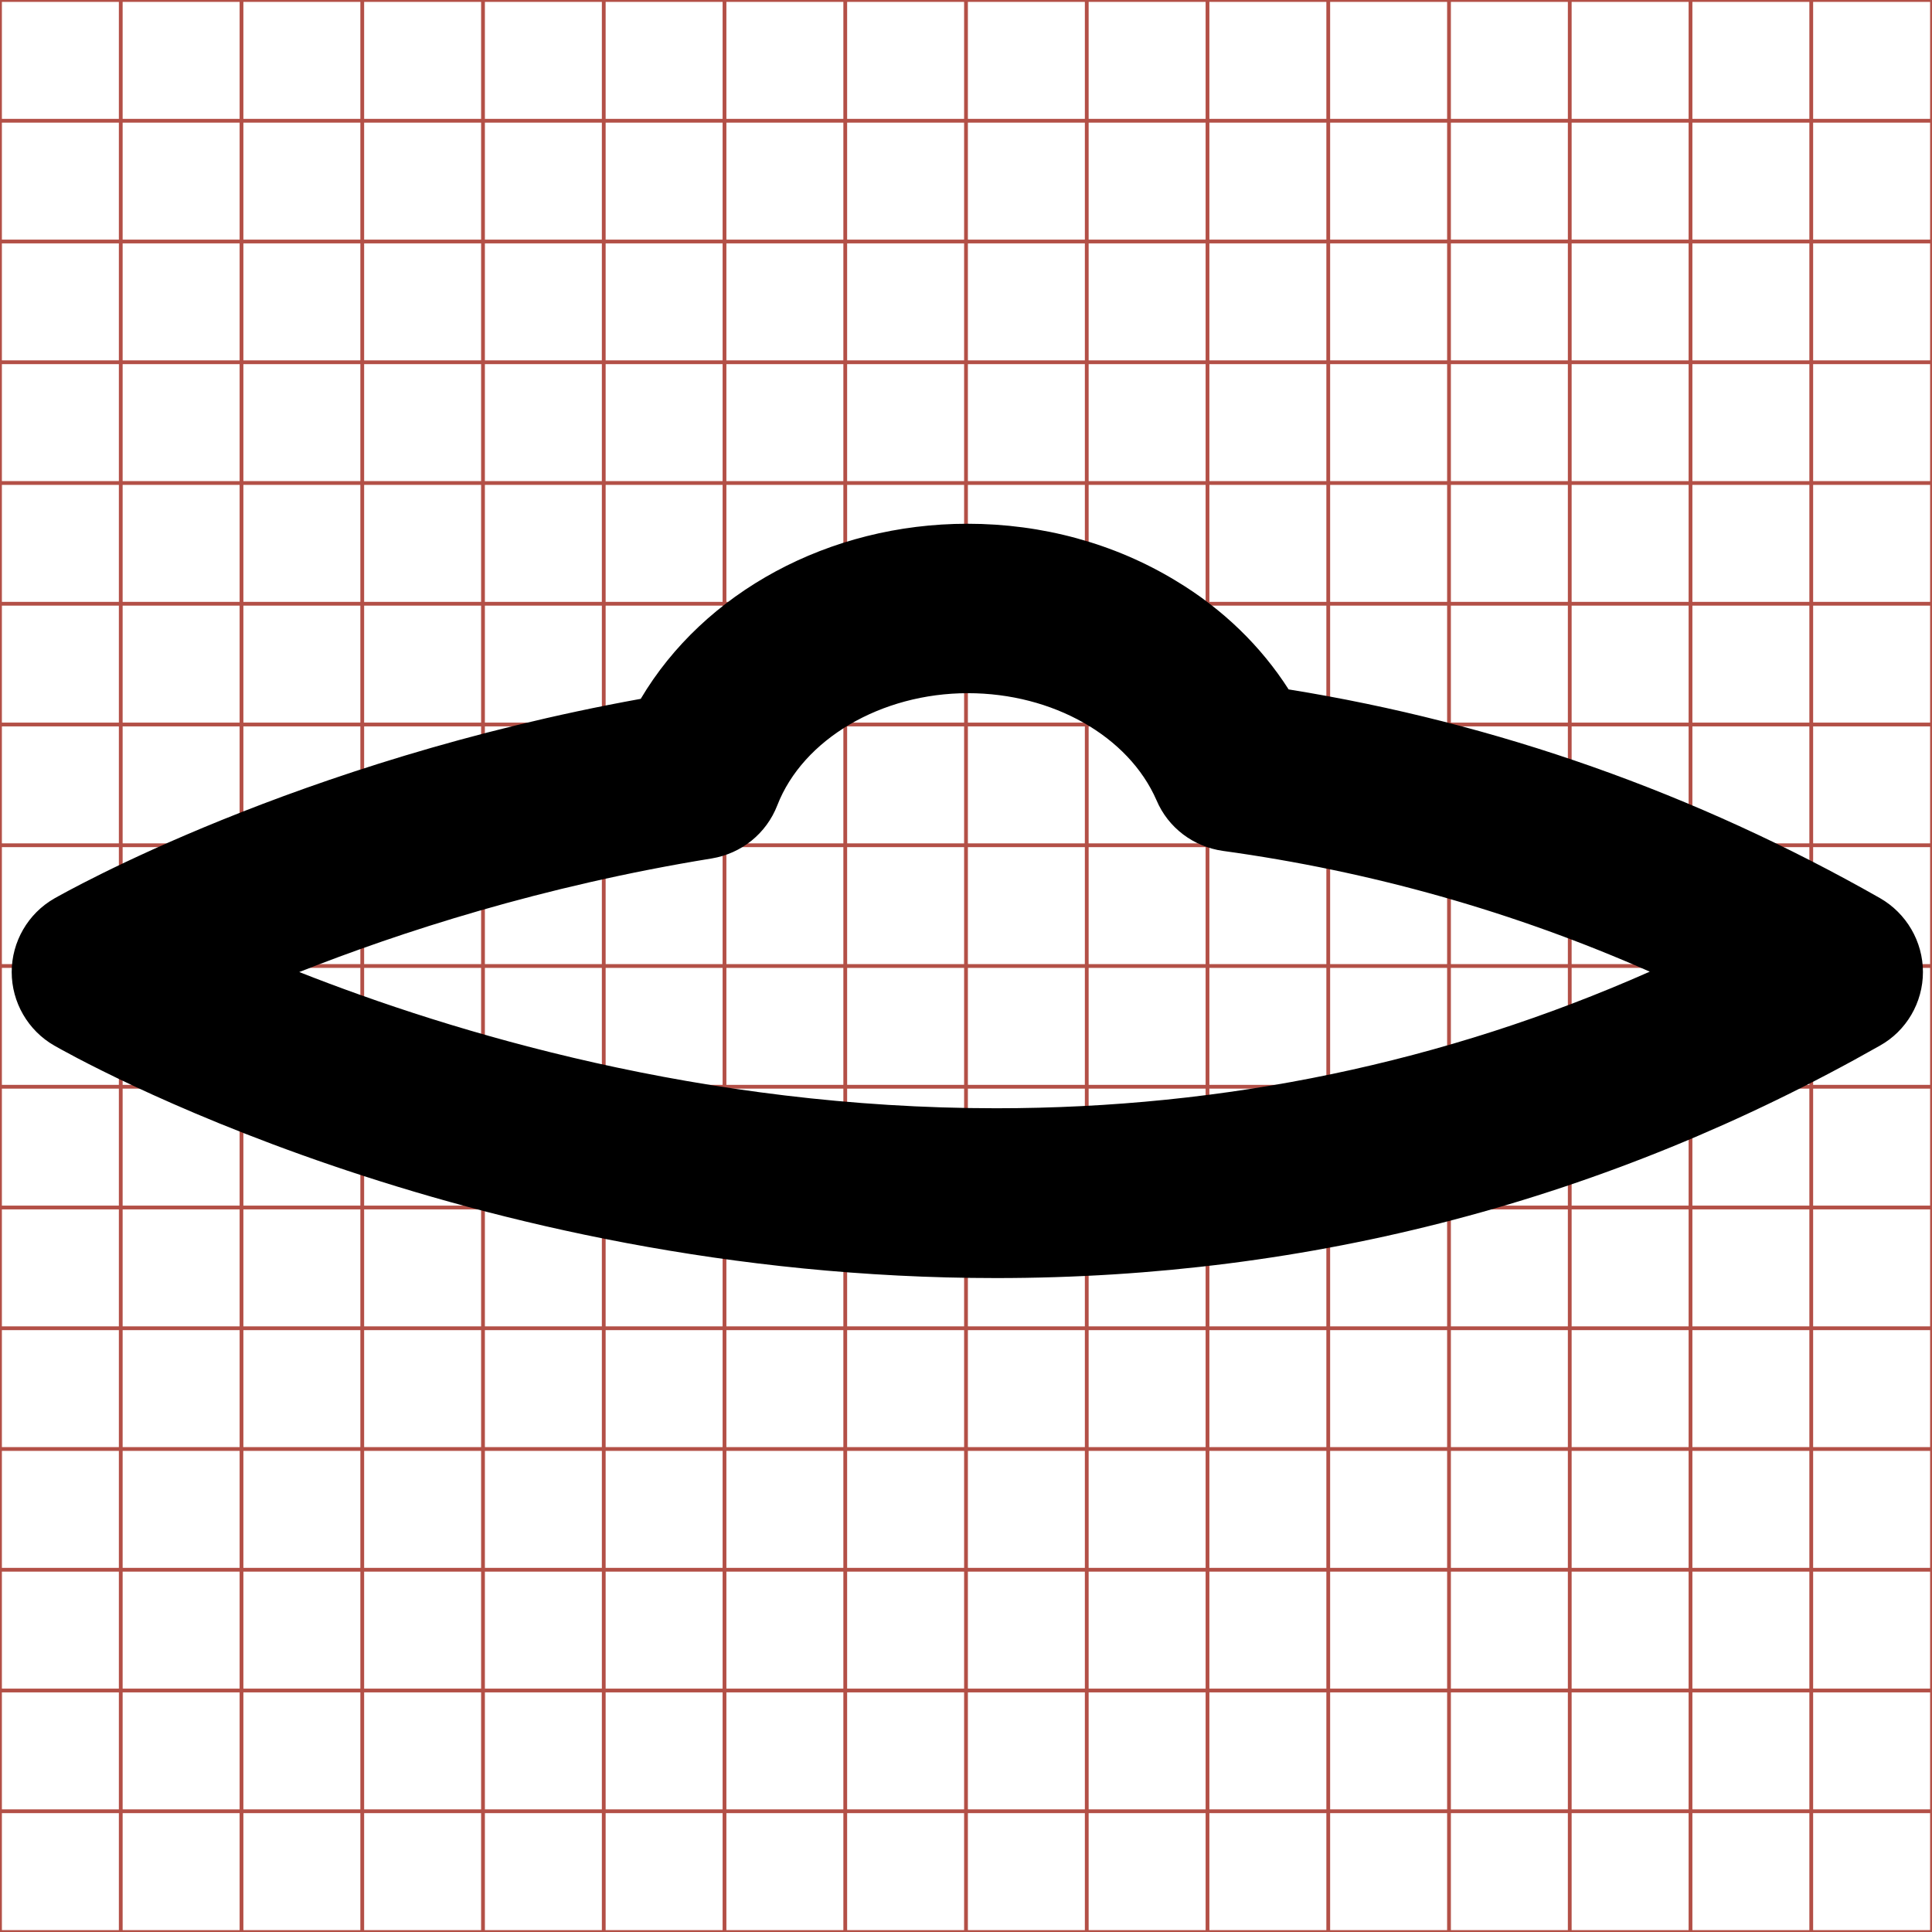 <svg xmlns="http://www.w3.org/2000/svg" width="512" height="512" viewBox="0 0 512 512">
  <g id="svgGrid">
    <line fill="none" stroke="#B35047" x1="32" y1="0" x2="32" y2="512" />
    <line fill="none" stroke="#B35047" x1="64" y1="0" x2="64" y2="512" />
    <line fill="none" stroke="#B35047" x1="96" y1="0" x2="96" y2="512" />
    <line fill="none" stroke="#B35047" x1="128" y1="0" x2="128" y2="512" />
    <line fill="none" stroke="#B35047" x1="160" y1="0" x2="160" y2="512" />
    <line fill="none" stroke="#B35047" x1="192" y1="0" x2="192" y2="512" />
    <line fill="none" stroke="#B35047" x1="224" y1="0" x2="224" y2="512" />
    <line fill="none" stroke="#B35047" x1="256" y1="0" x2="256" y2="512" />
    <line fill="none" stroke="#B35047" x1="288" y1="0" x2="288" y2="512" />
    <line fill="none" stroke="#B35047" x1="320" y1="0" x2="320" y2="512" />
    <line fill="none" stroke="#B35047" x1="352" y1="0" x2="352" y2="512" />
    <line fill="none" stroke="#B35047" x1="384" y1="0" x2="384" y2="512" />
    <line fill="none" stroke="#B35047" x1="416" y1="0" x2="416" y2="512" />
    <line fill="none" stroke="#B35047" x1="448" y1="0" x2="448" y2="512" />
    <line fill="none" stroke="#B35047" x1="480" y1="0" x2="480" y2="512" />
    <line fill="none" stroke="#B35047" x1="0" y1="32" x2="512" y2="32" />
    <line fill="none" stroke="#B35047" x1="0" y1="64" x2="512" y2="64" />
    <line fill="none" stroke="#B35047" x1="0" y1="96" x2="512" y2="96" />
    <line fill="none" stroke="#B35047" x1="0" y1="128" x2="512" y2="128" />
    <line fill="none" stroke="#B35047" x1="0" y1="160" x2="512" y2="160" />
    <line fill="none" stroke="#B35047" x1="0" y1="192" x2="512" y2="192" />
    <line fill="none" stroke="#B35047" x1="0" y1="224" x2="512" y2="224" />
    <line fill="none" stroke="#B35047" x1="0" y1="256" x2="512" y2="256" />
    <line fill="none" stroke="#B35047" x1="0" y1="288" x2="512" y2="288" />
    <line fill="none" stroke="#B35047" x1="0" y1="320" x2="512" y2="320" />
    <line fill="none" stroke="#B35047" x1="0" y1="352" x2="512" y2="352" />
    <line fill="none" stroke="#B35047" x1="0" y1="384" x2="512" y2="384" />
    <line fill="none" stroke="#B35047" x1="0" y1="416" x2="512" y2="416" />
    <line fill="none" stroke="#B35047" x1="0" y1="448" x2="512" y2="448" />
    <line fill="none" stroke="#B35047" x1="0" y1="480" x2="512" y2="480" />
    <rect fill="none" stroke="#B35047" width="512" height="512" />
  </g>
  <path d="M264 338.7c-141.2 0-245.2-59.1-249.6-61.6-7-4-11.3-11.5-11.3-19.5s4.3-15.5 11.3-19.5c2.7-1.5 63.8-36.3 155.4-52.9 16.7-28.2 49.8-46.4 86.6-46.4 19.8 0 38.9 5.2 55.2 15.1 12.5 7.5 22.6 17.4 29.9 28.8 55.2 8.9 107.8 27.5 156.7 55.3 7 4 11.4 11.5 11.4 19.6 0 8.1-4.4 15.6-11.4 19.5-72.1 40.9-150.9 61.6-234.2 61.6zm-184.7-81.1c40.6 16 106.9 36.1 184.7 36.1 60.7 0 118.8-12.1 173.2-36.2-36-15.9-73.9-26.6-113.1-32-7.8-1.1-14.5-6.1-17.6-13.4-7.4-17-27.5-28.4-50-28.4-23 0-43.7 12.2-50.5 29.7-2.9 7.5-9.5 12.8-17.4 14.1-45 7.3-82.7 19.6-109.3 30.1z" />
</svg>

